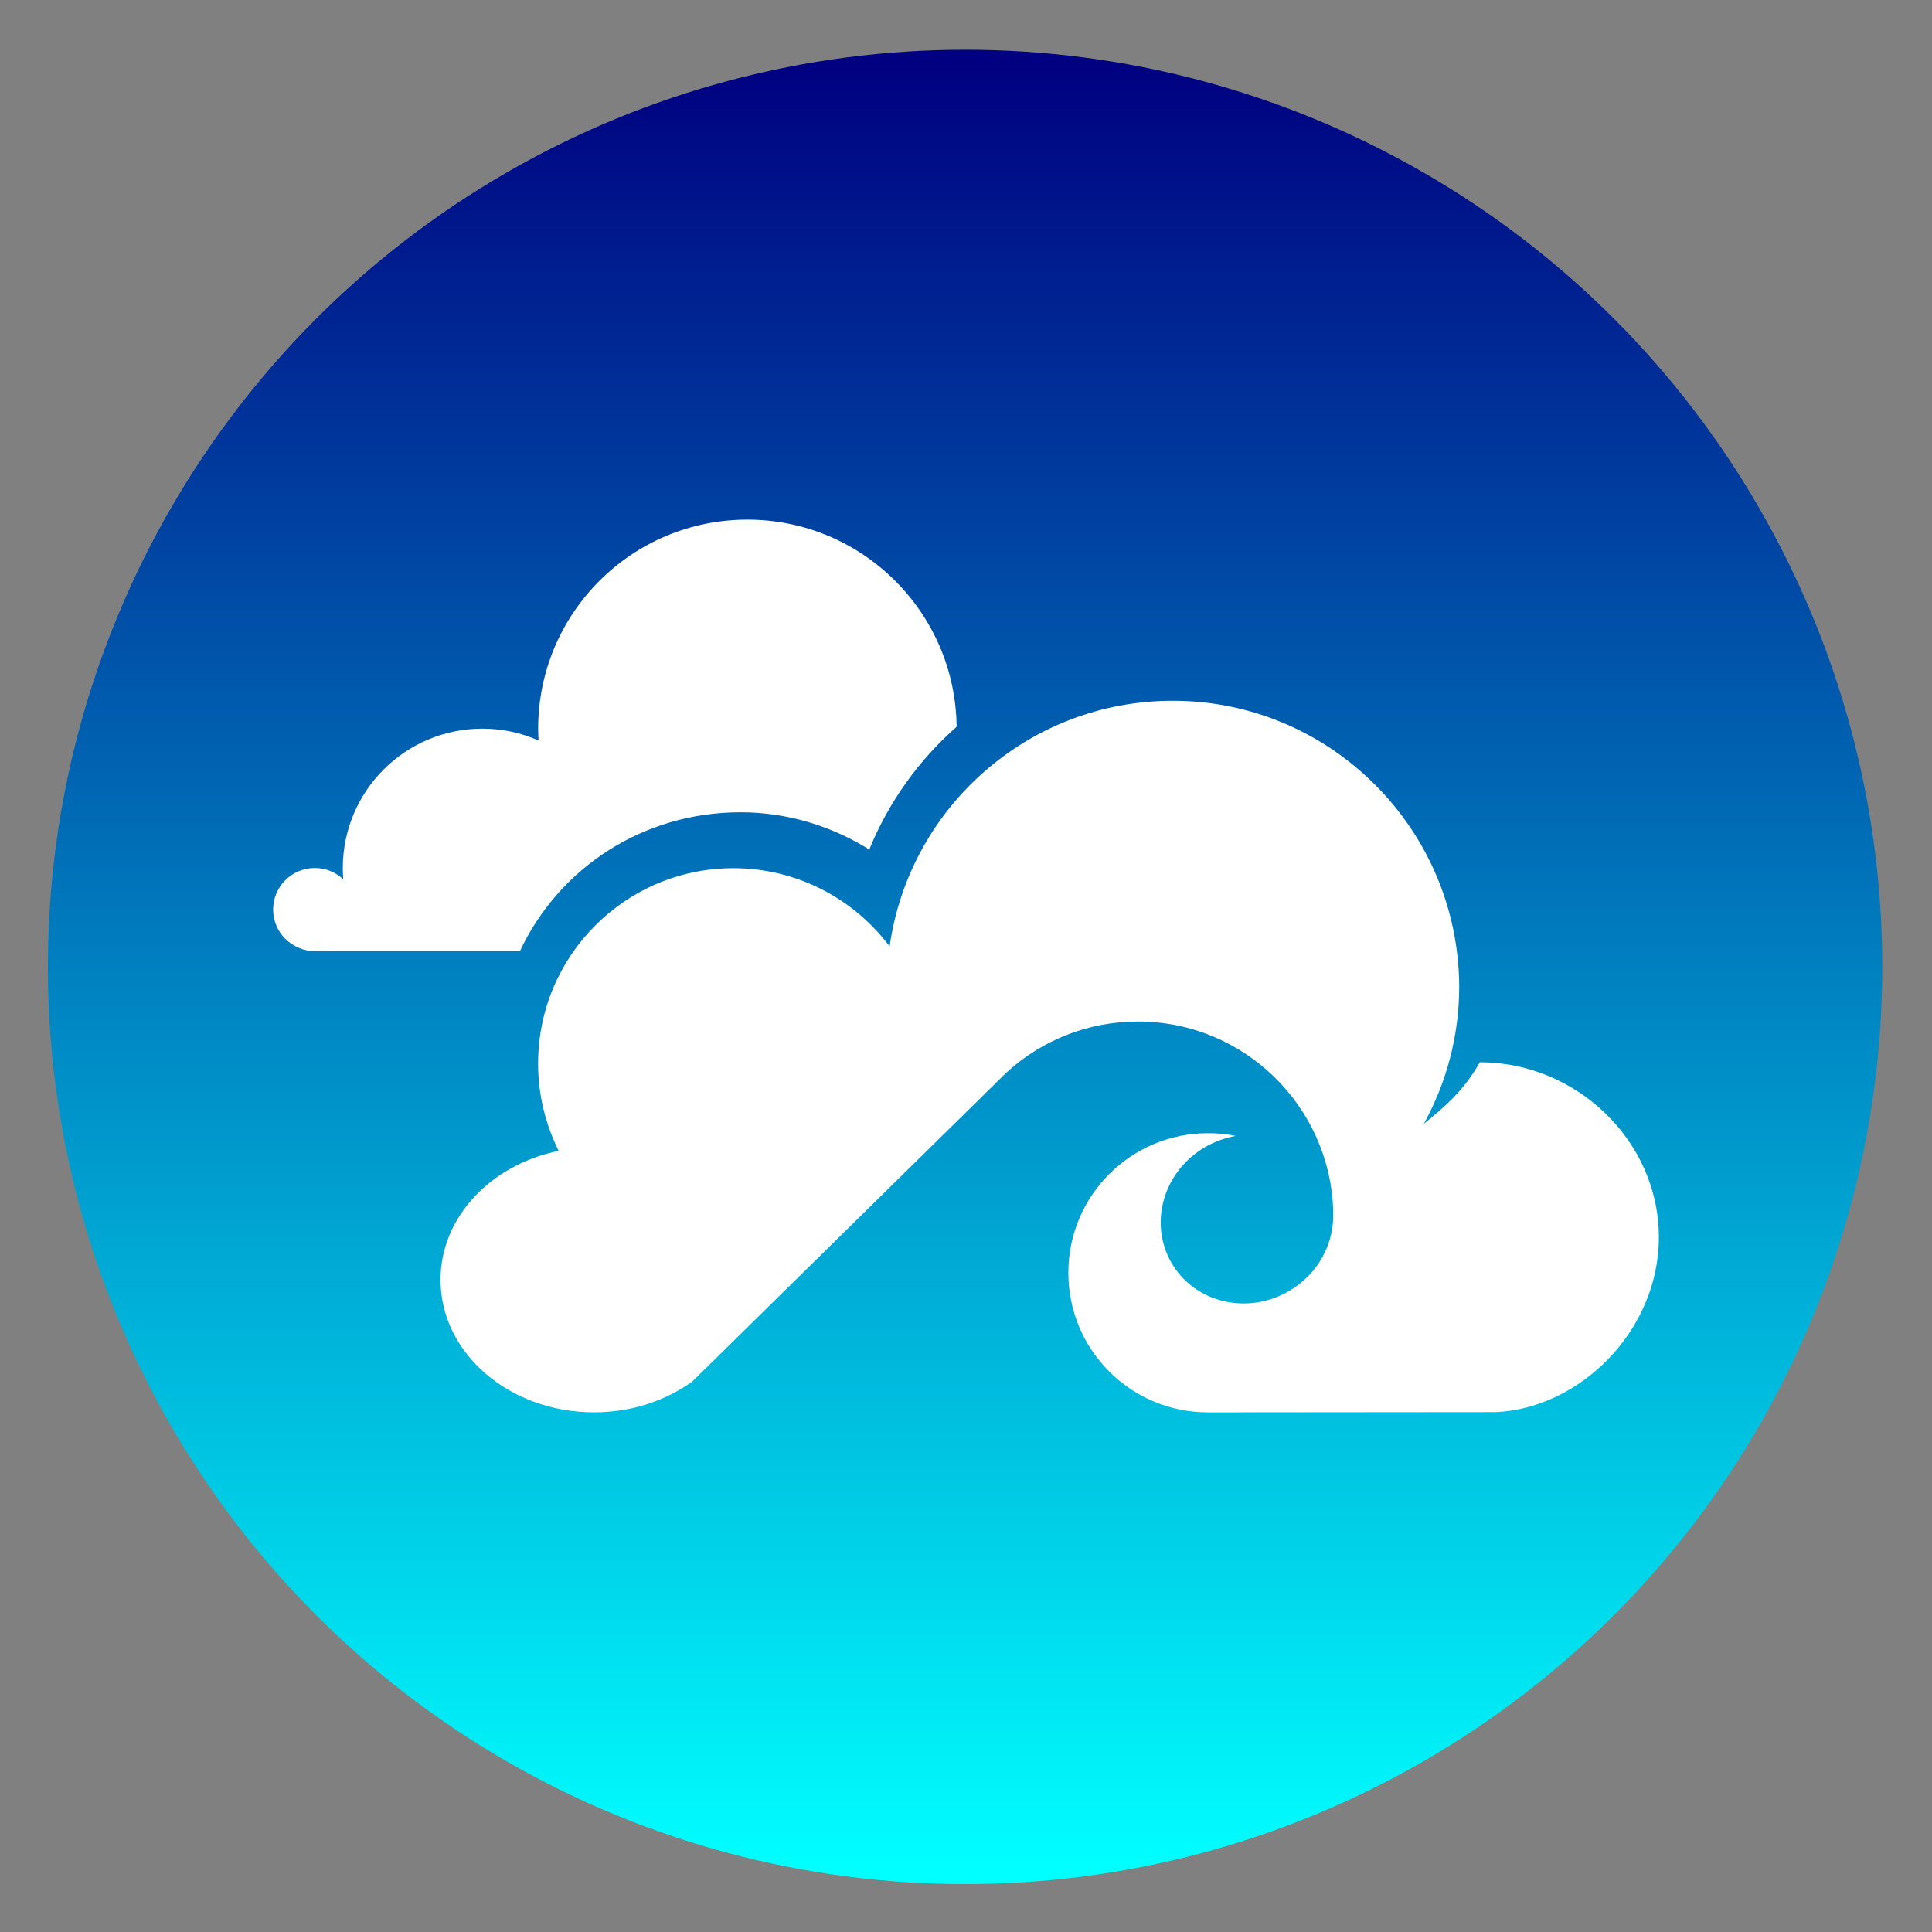 <?xml version="1.0" encoding="UTF-8" standalone="no"?>
<svg
   xmlns:dc="http://purl.org/dc/elements/1.1/"
   xmlns:cc="http://creativecommons.org/ns#"
   xmlns:rdf="http://www.w3.org/1999/02/22-rdf-syntax-ns#"
   xmlns:svg="http://www.w3.org/2000/svg"
   xmlns="http://www.w3.org/2000/svg"
   xmlns:sodipodi="http://sodipodi.sourceforge.net/DTD/sodipodi-0.dtd"
   xmlns:inkscape="http://www.inkscape.org/namespaces/inkscape"
   style="clip-rule:evenodd;fill-rule:evenodd;stroke-linejoin:round;stroke-miterlimit:2"
   version="1.1"
   viewBox="0 0 48 48"
   id="svg13"
   sodipodi:docname="seafile.svg"
   inkscape:version="0.92.4 5da689c313, 2019-01-14">
  <rect x="0" y="0" width="48" height="48" fill="#808080" stroke="none"/>
  <sodipodi:namedview
     pagecolor="#ffffff"
     bordercolor="#666666"
     borderopacity="1"
     objecttolerance="10"
     gridtolerance="10"
     guidetolerance="10"
     inkscape:pageopacity="0"
     inkscape:pageshadow="2"
     inkscape:window-width="1920"
     inkscape:window-height="1050"
     id="namedview15"
     showgrid="false"
     inkscape:zoom="17.093099"
     inkscape:cx="8.0578937"
     inkscape:cy="24"
     inkscape:window-x="0"
     inkscape:window-y="30"
     inkscape:window-maximized="1"
     inkscape:current-layer="svg13" />
  <circle
     cx="23.977"
     cy="24.023"
     r="22.787"
     style="fill:url(#_Linear1)"
     id="circle2" />
  <path
     d="m6.786 22.599c0-0.574 0.465-1.034 1.039-1.034 0.273 0 0.516 0.109 0.703 0.279-5e-3 -0.092-0.011-0.18-0.011-0.273 0-1.917 1.55-3.468 3.468-3.468 0.496 0 0.966 0.103 1.395 0.295-4e-3 -0.099-0.01-0.197-0.01-0.289 0-2.874 2.325-5.199 5.199-5.199 2.852 0 5.167 2.3 5.198 5.147-0.94 0.827-1.689 1.87-2.17 3.049-0.93-0.579-2.026-0.925-3.199-0.925-2.418 0-4.506 1.375-5.482 3.452h-3.706-1.385c-0.574-0.011-1.039-0.46-1.039-1.034zm27.373-3.106c-1.287-1.287-3.059-2.083-5.022-2.083-3.582 0-6.548 2.652-7.034 6.104-0.884-1.178-2.294-1.944-3.881-1.944-2.682 0-4.853 2.176-4.853 4.853 0 0.78 0.186 1.514 0.512 2.17-1.685 0.341-2.936 1.649-2.936 3.204 0 1.82 1.706 3.292 3.814 3.292 0.93 0 1.783-0.289 2.445-0.769l7.798-7.67c0.863-0.791 2.01-1.271 3.271-1.271 2.636 0 4.78 2.103 4.852 4.723 0 0 0-5e-3 -4e-3 -5e-3 0.041 0.775-0.362 1.556-1.106 1.985-1.039 0.599-2.341 0.279-2.91-0.708-0.573-0.993-0.196-2.28 0.843-2.879 0.243-0.139 0.496-0.227 0.755-0.273-0.223-0.047-0.455-0.068-0.693-0.068-1.912 0-3.467 1.55-3.467 3.468 0 1.917 1.55 3.468 3.467 3.468l7.153-6e-3c2.082-0.093 4.051-2.01 4.051-4.346 0-2.393-2.046-4.346-4.439-4.346h-0.01c-0.388 0.692-0.858 1.096-1.39 1.529 0.558-1.017 0.879-2.175 0.879-3.416-0.012-1.957-0.808-3.725-2.094-5.012h-1e-3z"
     style="fill-rule:nonzero;fill:#fff"
     id="path4" />
  <defs
     id="defs11">
    <linearGradient
       id="_Linear1"
       x2="1"
       gradientTransform="matrix(-.057 -45.078 45.078 -.057 24.101 46.487)"
       gradientUnits="userSpaceOnUse">
      <stop
         style="stop-color:#00ffff;stop-opacity:1"
         offset="0"
         id="stop6" />
      <stop
         style="stop-color:#000080;stop-opacity:1"
         offset="1"
         id="stop8" />
    </linearGradient>
  </defs>
</svg>
